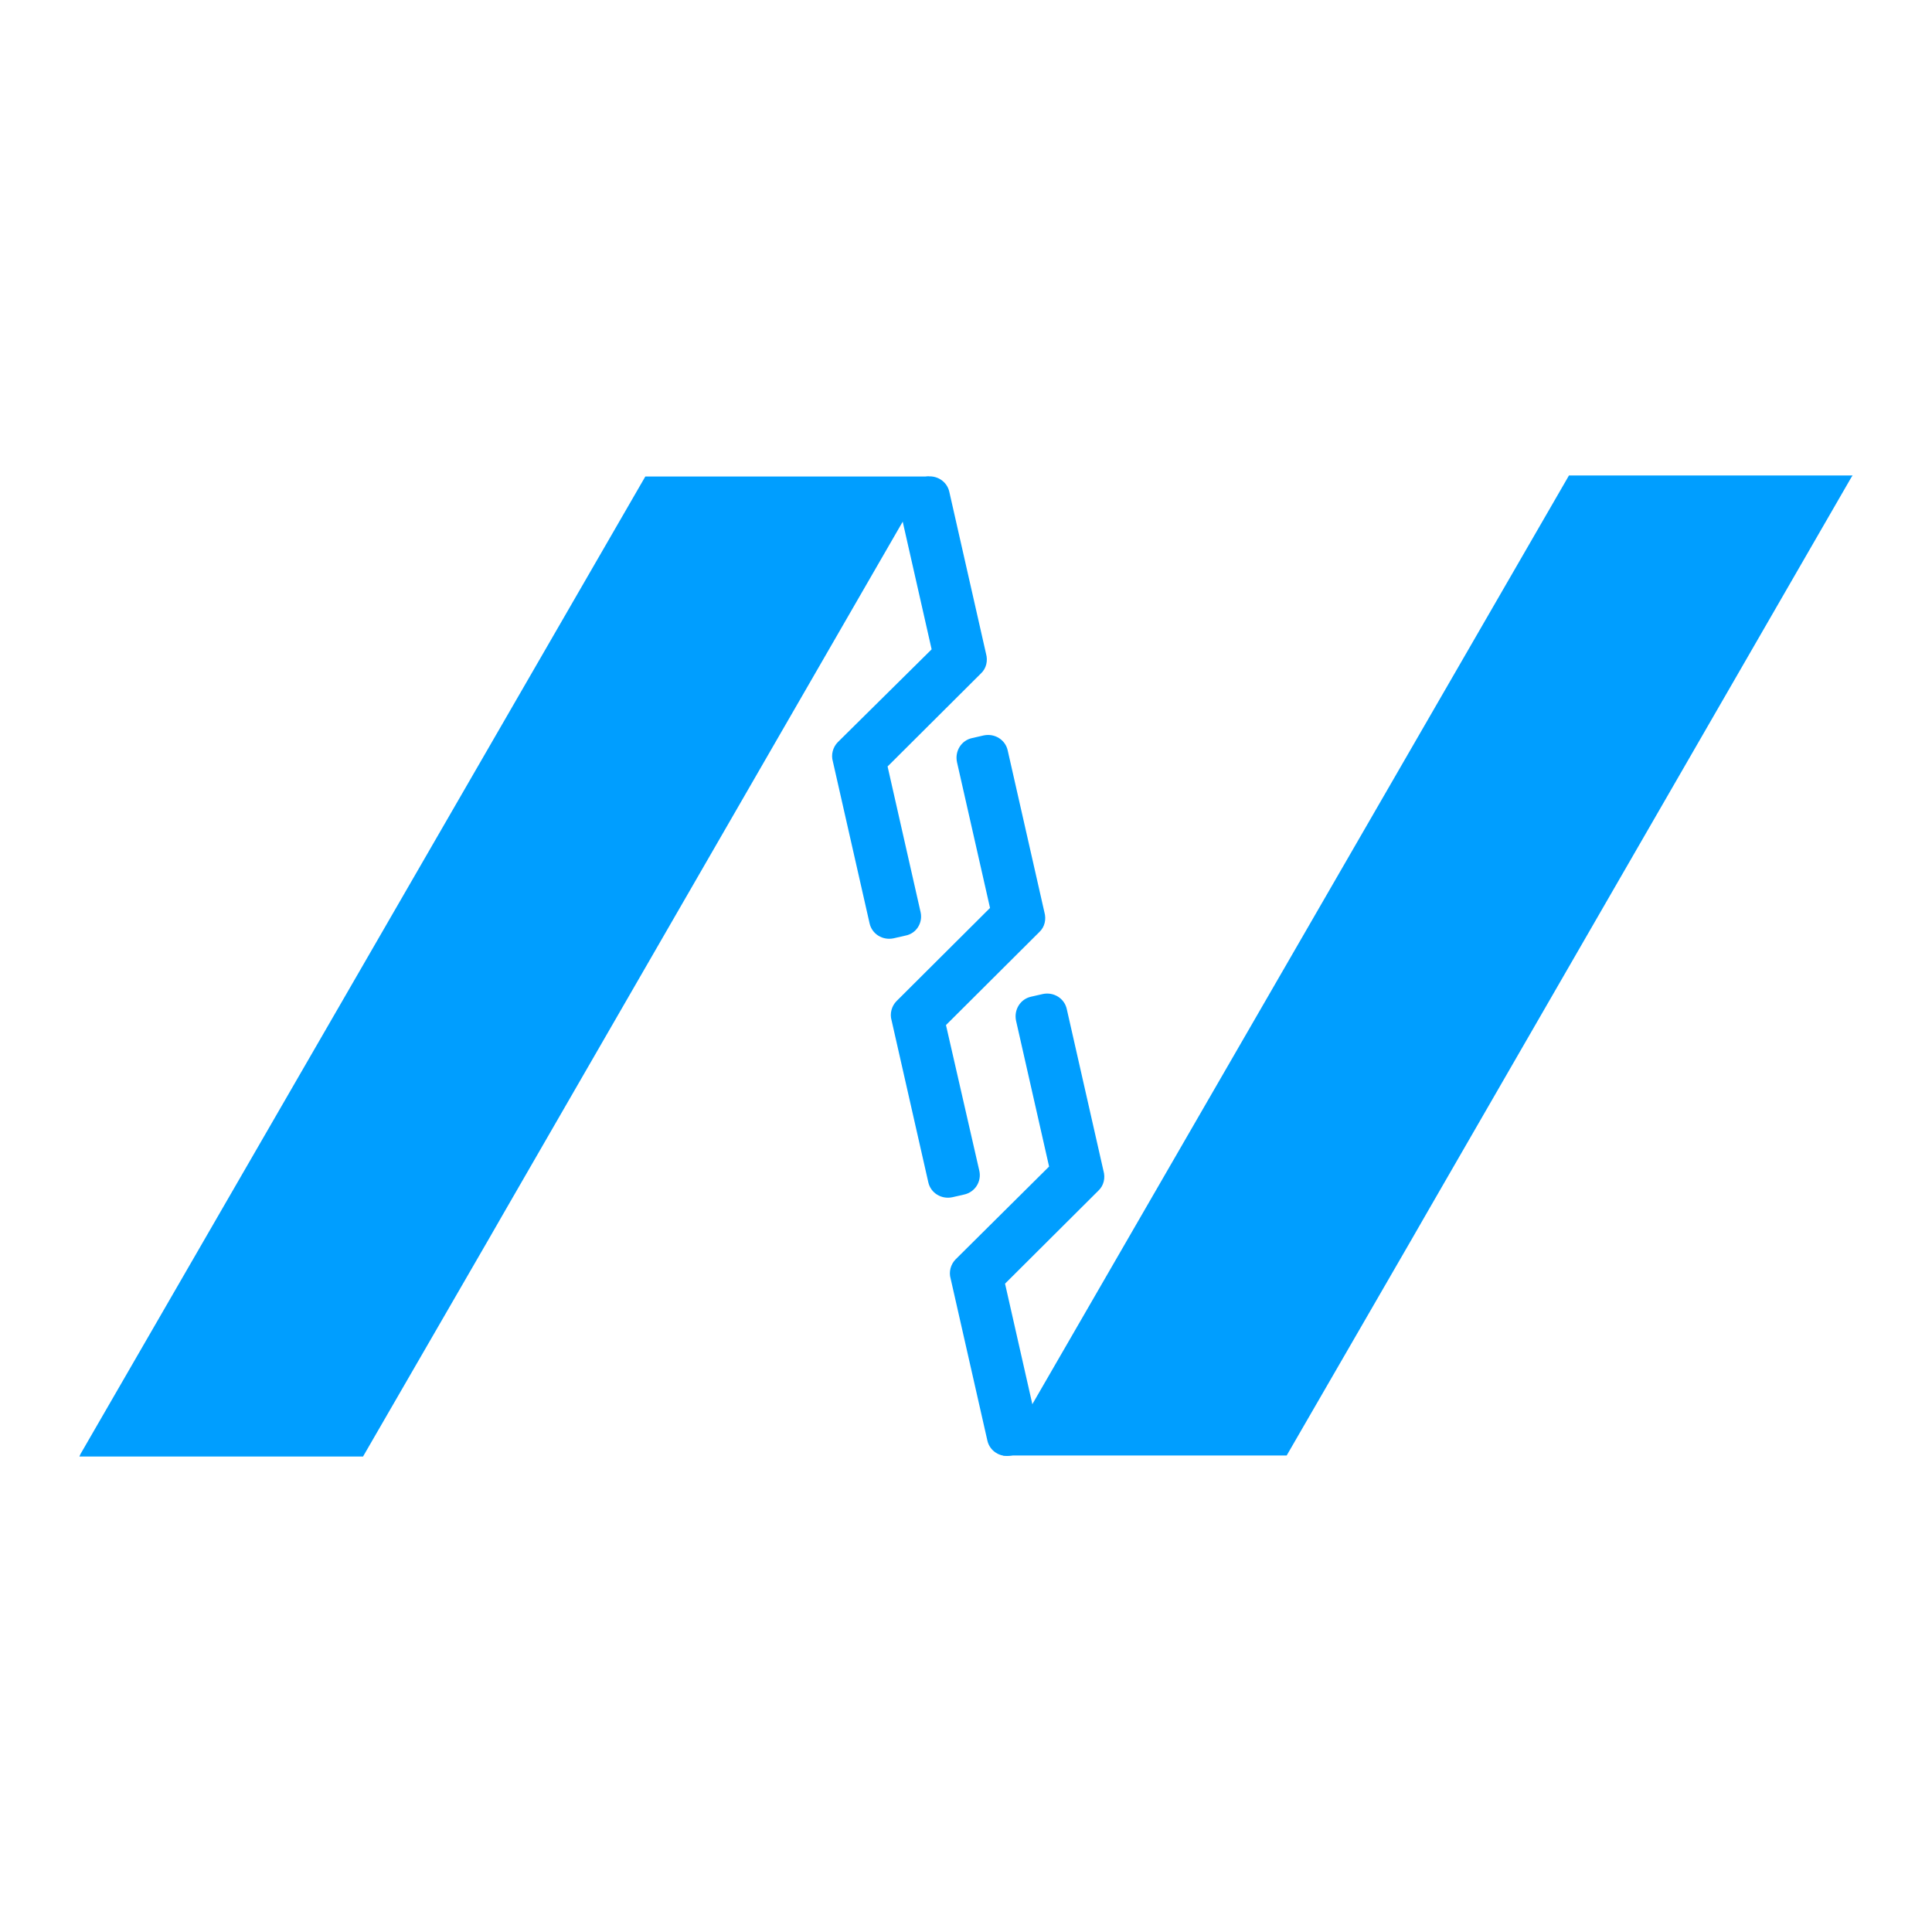 <?xml version="1.0" encoding="utf-8"?>
<!-- Generator: Adobe Illustrator 24.1.2, SVG Export Plug-In . SVG Version: 6.00 Build 0)  -->
<svg version="1.1" id="Layer_1" xmlns="http://www.w3.org/2000/svg" xmlns:xlink="http://www.w3.org/1999/xlink" x="0px" y="0px"
	 viewBox="0 0 579 579" style="enable-background:new 0 0 579 579;" xml:space="preserve">
<style type="text/css">
	.st0{fill:#009EFF;}
</style>
<g id="Layer_2_1_">
	<g id="Layer_1-2">
		<polygon class="st0" points="278.4,142.8 193.4,142.8 108.7,289.4 24.1,435.8 23.8,436.5 108.8,436.5 146.5,371.3 151.5,362.6 
			278,143.4 		"/>
		<polygon class="st0" points="470.2,142.5 385.5,289.1 300.9,435.5 300.6,436.2 385.6,436.2 423.3,371 428.3,362.3 554.8,143.1 
			555.2,142.5 		"/>
		<path class="st0" d="M293.5,350.9l-10-43.7l28-27.9c1.6-1.5,2.1-3.8,1.5-5.9l-11-48.5c-0.7-3.2-3.9-5.2-7.2-4.5l-3.5,0.8
			c-3.2,0.7-5.2,3.9-4.5,7.2l9.9,43.7l-28,27.9c-1.5,1.5-2.1,3.8-1.5,5.8l11,48.5c0.7,3.2,3.9,5.2,7.2,4.5c0,0,0,0,0,0l3.5-0.8
			C292.2,357.3,294.2,354.1,293.5,350.9z"/>
		<path class="st0" d="M311.1,428.4l-9.9-43.7l28-27.9c1.6-1.5,2.1-3.8,1.5-5.9l-11-48.5c-0.7-3.2-3.9-5.2-7.2-4.5c0,0,0,0,0,0
			l-3.5,0.8c-3.2,0.7-5.2,3.9-4.5,7.2l9.9,43.7l-28,27.8c-1.5,1.5-2.1,3.8-1.5,5.8l11,48.5c0.7,3.2,3.9,5.2,7.2,4.5c0,0,0,0,0,0
			l3.5-0.8C309.8,434.8,311.8,431.6,311.1,428.4z"/>
		<path class="st0" d="M275.9,273.4l-9.9-43.7l28-27.9c1.6-1.5,2.1-3.8,1.5-5.9l-11-48.5c-0.7-3.2-3.9-5.2-7.2-4.5c0,0,0,0,0,0
			l-3.5,0.8c-3.2,0.7-5.2,3.9-4.5,7.2l9.9,43.7l-28.1,27.8c-1.5,1.5-2.1,3.8-1.5,5.8l11,48.5c0.7,3.2,3.9,5.2,7.2,4.5c0,0,0,0,0,0
			l3.5-0.8C274.6,279.8,276.6,276.6,275.9,273.4C275.9,273.4,275.9,273.4,275.9,273.4z"/>
	</g>
</g>
</svg>
